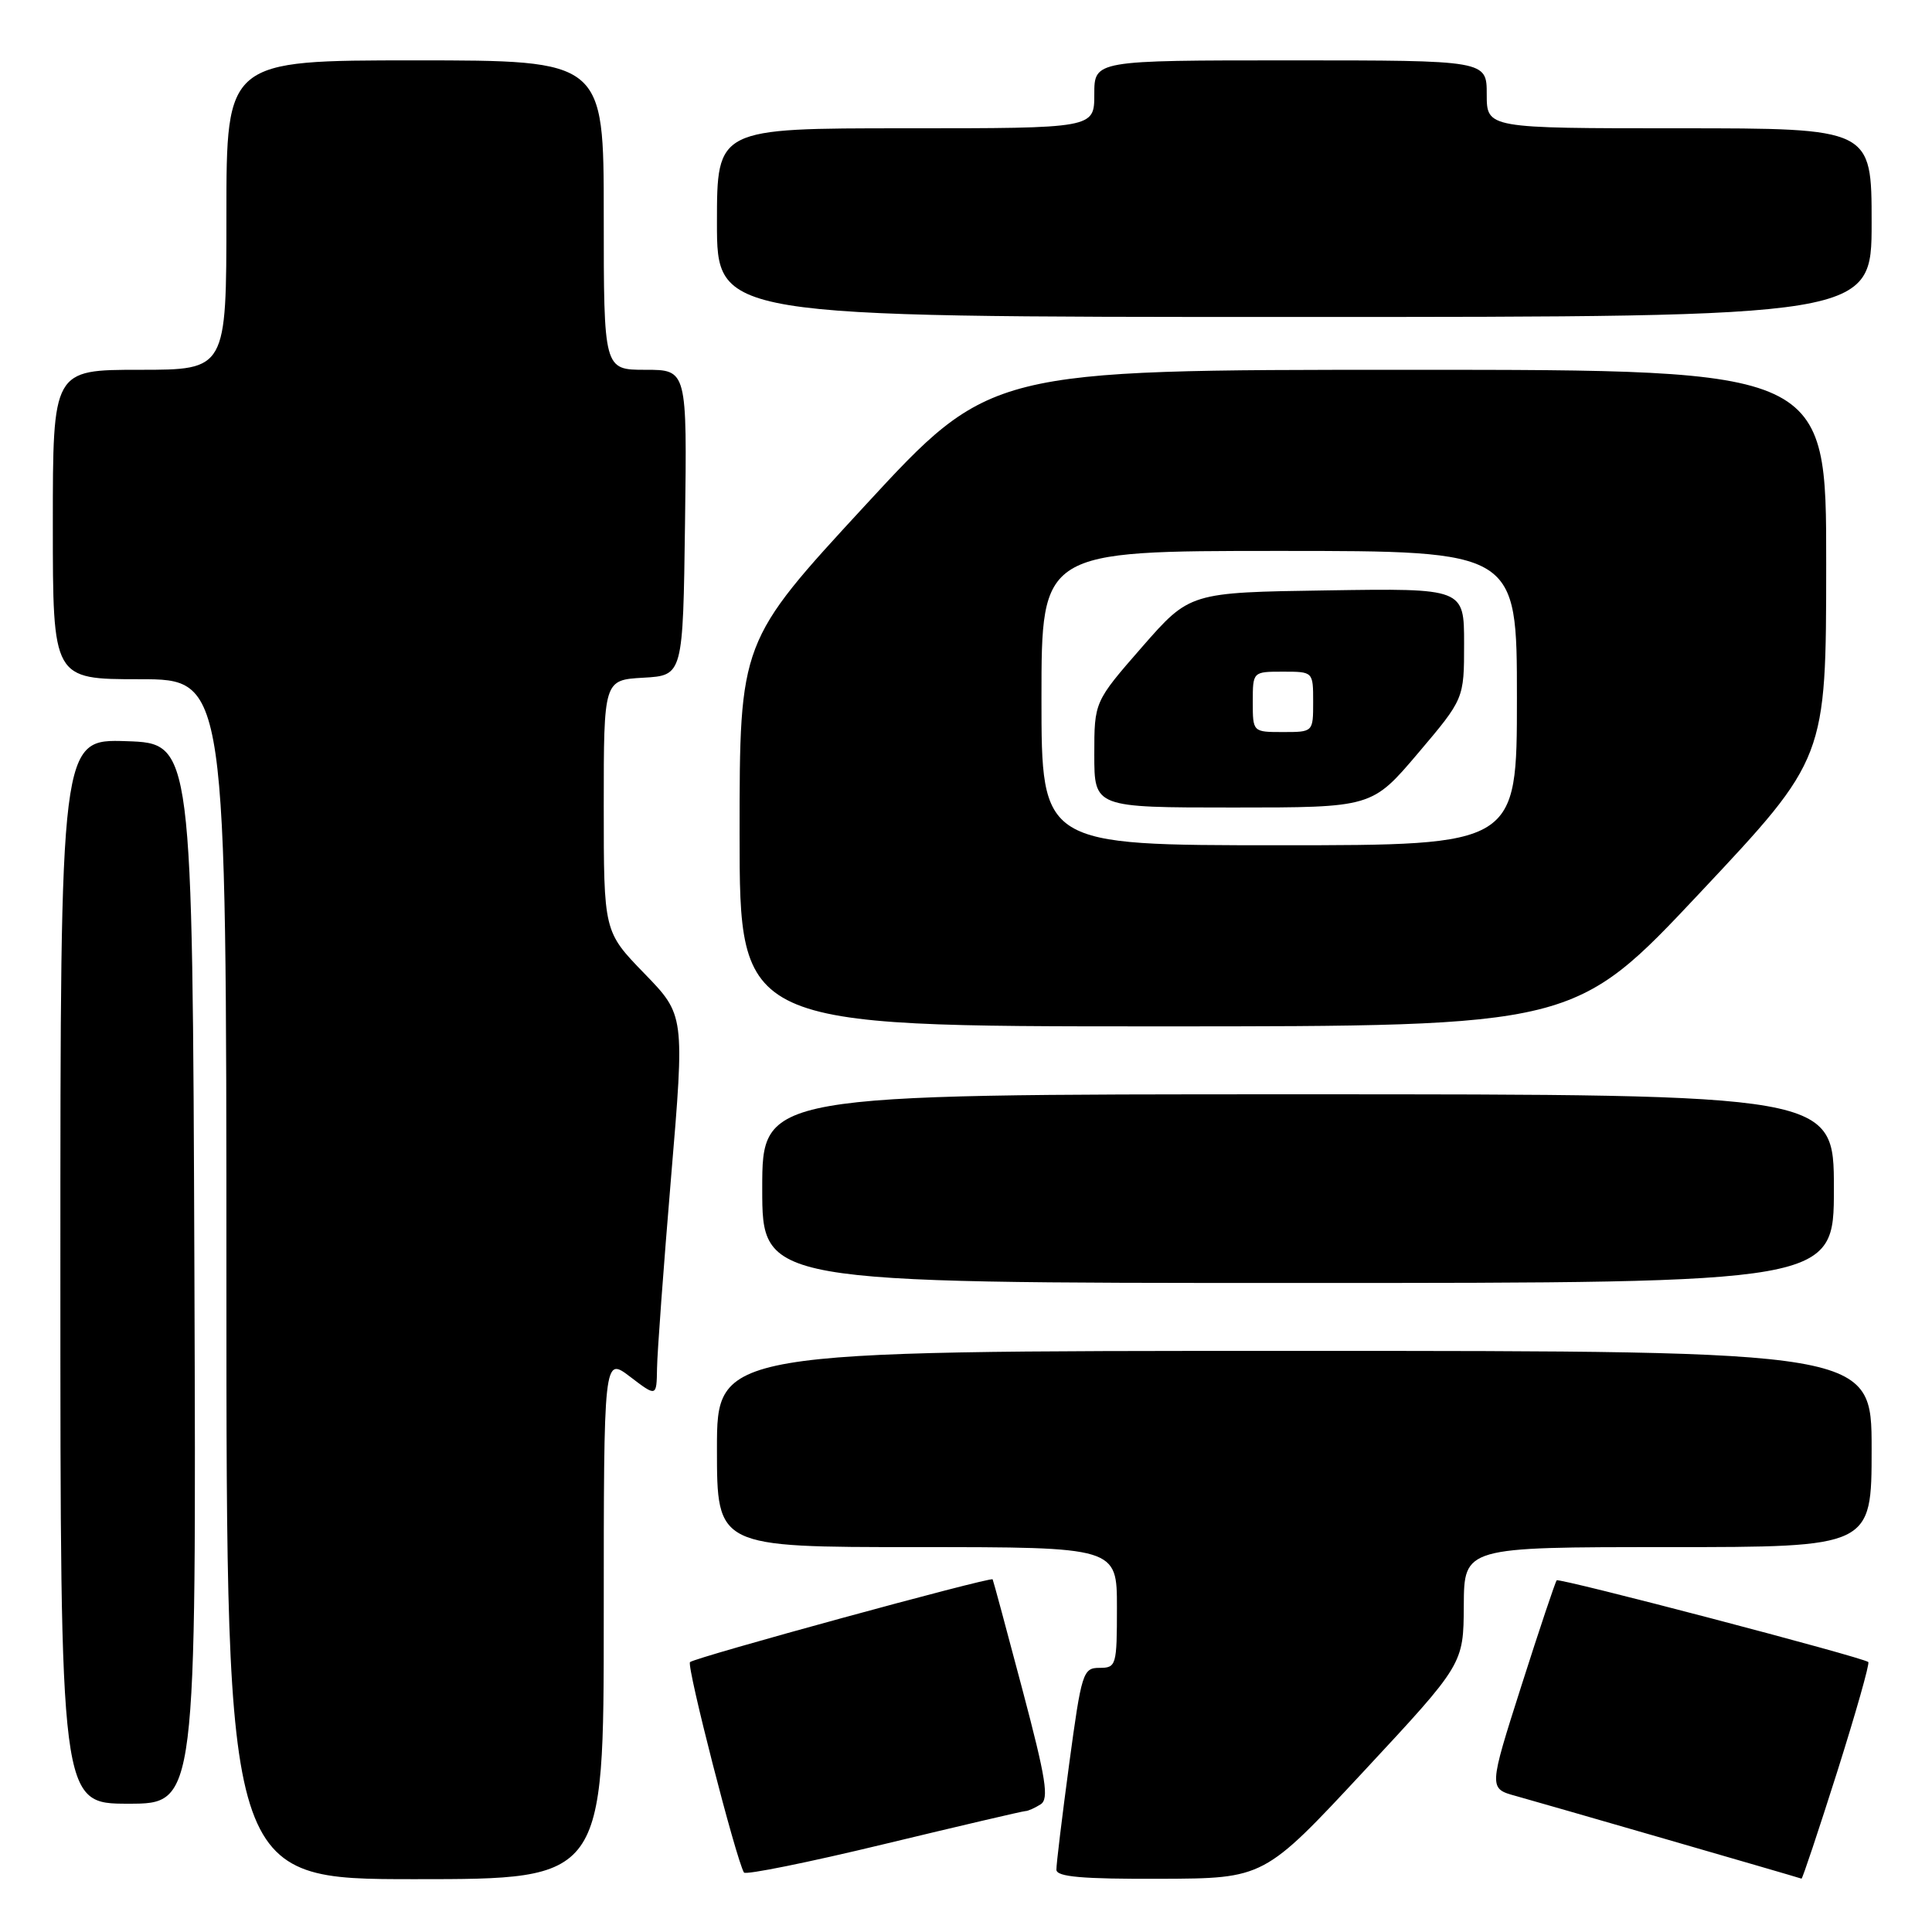 <?xml version="1.0" encoding="UTF-8" standalone="no"?>
<!DOCTYPE svg PUBLIC "-//W3C//DTD SVG 1.1//EN" "http://www.w3.org/Graphics/SVG/1.1/DTD/svg11.dtd" >
<svg xmlns="http://www.w3.org/2000/svg" xmlns:xlink="http://www.w3.org/1999/xlink" version="1.1" viewBox="0 0 256 256">
 <g >
 <path fill="currentColor"
d=" M 80.00 214.38 C 80.00 179.76 80.00 179.76 83.50 182.43 C 87.00 185.10 87.00 185.10 87.06 181.30 C 87.09 179.21 87.93 167.82 88.92 156.00 C 90.73 134.50 90.73 134.50 85.36 128.97 C 80.00 123.44 80.00 123.44 80.00 106.77 C 80.00 90.10 80.00 90.10 85.25 89.80 C 90.50 89.50 90.50 89.50 90.77 69.25 C 91.04 49.00 91.04 49.00 85.52 49.00 C 80.00 49.00 80.00 49.00 80.00 28.50 C 80.00 8.00 80.00 8.00 55.00 8.00 C 30.00 8.00 30.00 8.00 30.00 28.50 C 30.00 49.00 30.00 49.00 18.50 49.00 C 7.00 49.00 7.00 49.00 7.00 69.50 C 7.00 90.00 7.00 90.00 18.50 90.00 C 30.00 90.00 30.00 90.00 30.00 169.50 C 30.00 249.00 30.00 249.00 55.00 249.00 C 80.00 249.00 80.00 249.00 80.00 214.38 Z  M 135.86 239.98 C 136.21 239.98 137.12 239.57 137.88 239.09 C 139.03 238.37 138.61 235.72 135.47 223.86 C 133.38 215.96 131.61 209.40 131.53 209.27 C 131.29 208.90 92.03 219.63 91.43 220.24 C 90.94 220.72 97.53 246.37 98.58 248.12 C 98.79 248.46 107.12 246.78 117.09 244.37 C 127.06 241.97 135.50 239.99 135.86 239.98 Z  M 180.71 234.70 C 193.92 220.50 193.92 220.50 193.96 212.75 C 194.00 205.00 194.00 205.00 221.00 205.00 C 248.00 205.00 248.00 205.00 248.00 192.00 C 248.00 179.00 248.00 179.00 171.50 179.00 C 95.00 179.00 95.00 179.00 95.00 192.00 C 95.00 205.00 95.00 205.00 121.50 205.00 C 148.00 205.00 148.00 205.00 148.00 213.00 C 148.00 220.69 147.91 221.00 145.69 221.00 C 143.50 221.00 143.31 221.60 141.67 233.75 C 140.73 240.76 139.96 247.06 139.98 247.75 C 139.99 248.69 143.40 248.99 153.75 248.95 C 167.50 248.90 167.50 248.90 180.71 234.70 Z  M 243.43 234.80 C 245.90 226.99 247.76 220.43 247.56 220.23 C 246.97 219.63 206.62 209.05 206.27 209.40 C 206.10 209.57 203.99 215.85 201.60 223.35 C 197.25 236.99 197.25 236.99 200.87 237.98 C 203.71 238.76 237.81 248.62 238.71 248.93 C 238.83 248.97 240.95 242.61 243.43 234.80 Z  M 25.76 168.75 C 25.50 98.50 25.50 98.50 16.75 98.21 C 8.00 97.92 8.00 97.92 8.00 168.46 C 8.00 239.00 8.00 239.00 17.01 239.00 C 26.01 239.00 26.01 239.00 25.76 168.75 Z  M 243.00 157.50 C 243.00 145.00 243.00 145.00 172.00 145.00 C 101.00 145.00 101.00 145.00 101.00 157.50 C 101.00 170.00 101.00 170.00 172.00 170.00 C 243.00 170.00 243.00 170.00 243.00 157.50 Z  M 225.30 118.25 C 241.97 100.50 241.97 100.50 241.98 74.75 C 242.00 49.00 242.00 49.00 186.61 49.00 C 131.22 49.00 131.22 49.00 114.61 67.00 C 98.00 85.00 98.00 85.00 98.00 110.50 C 98.00 136.00 98.00 136.00 153.32 136.00 C 208.63 136.00 208.63 136.00 225.30 118.25 Z  M 248.00 29.50 C 248.00 17.00 248.00 17.00 222.50 17.00 C 197.00 17.00 197.00 17.00 197.00 12.50 C 197.00 8.00 197.00 8.00 171.00 8.00 C 145.00 8.00 145.00 8.00 145.00 12.50 C 145.00 17.00 145.00 17.00 120.00 17.00 C 95.00 17.00 95.00 17.00 95.00 29.50 C 95.00 42.00 95.00 42.00 171.50 42.00 C 248.00 42.00 248.00 42.00 248.00 29.50 Z  M 138.00 92.50 C 138.00 73.00 138.00 73.00 169.50 73.00 C 201.00 73.00 201.00 73.00 201.00 92.50 C 201.00 112.00 201.00 112.00 169.50 112.00 C 138.00 112.00 138.00 112.00 138.00 92.50 Z  M 187.90 99.80 C 194.00 92.60 194.00 92.60 194.00 85.28 C 194.00 77.95 194.00 77.95 175.82 78.23 C 157.65 78.50 157.65 78.50 151.32 85.74 C 145.00 92.98 145.00 92.98 145.00 99.99 C 145.00 107.00 145.00 107.00 163.40 107.00 C 181.79 107.00 181.79 107.00 187.90 99.80 Z  M 166.00 93.00 C 166.00 89.00 166.00 89.00 170.00 89.00 C 174.00 89.00 174.00 89.00 174.00 93.00 C 174.00 97.00 174.00 97.00 170.00 97.00 C 166.00 97.00 166.00 97.00 166.00 93.00 Z "/>
</g>
</svg>